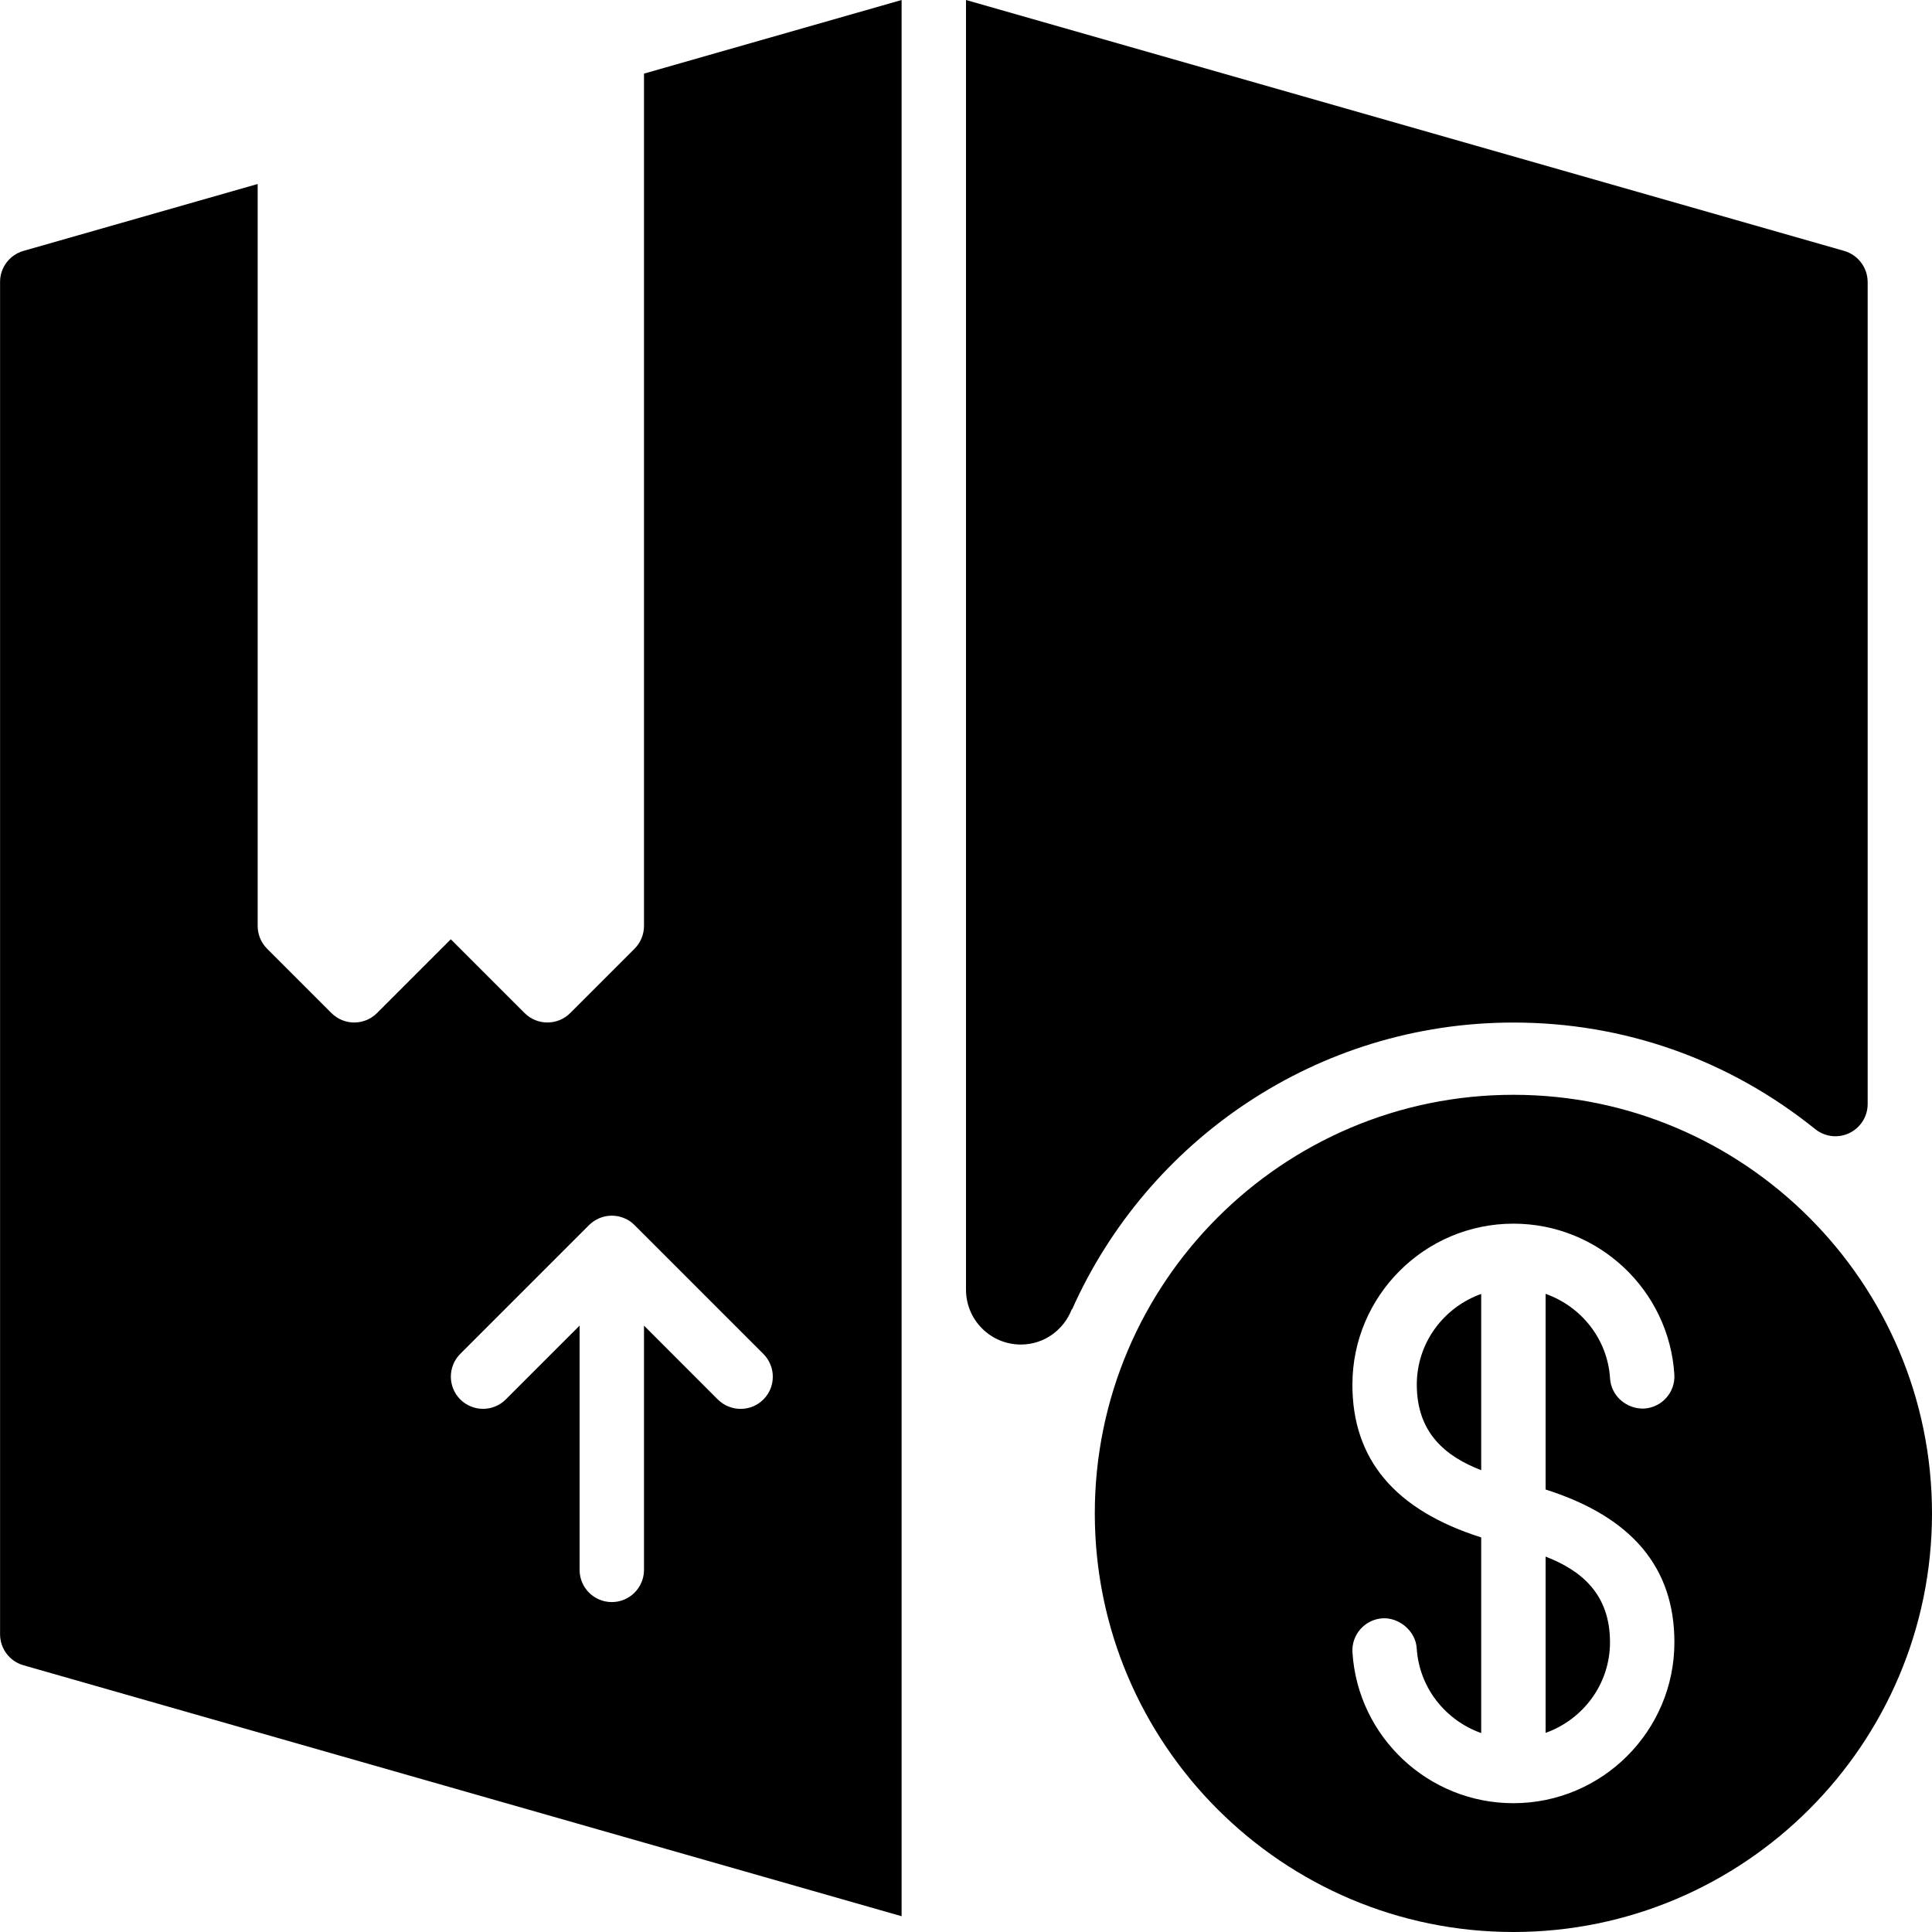 <?xml version="1.0" encoding="iso-8859-1"?>
<!-- Generator: Adobe Illustrator 19.0.0, SVG Export Plug-In . SVG Version: 6.00 Build 0)  -->
<svg version="1.1" id="Layer_1" xmlns="http://www.w3.org/2000/svg" xmlns:xlink="http://www.w3.org/1999/xlink" x="0px" y="0px"
	 viewBox="0 0 30 30" style="enable-background:new 0 0 30 30;" xml:space="preserve">
<g>
	<g>
		<path d="M23.5,17c-3.584,0-6.5,2.916-6.5,6.5s2.916,6.5,6.5,6.5s6.5-2.916,6.5-6.5S27.083,17,23.5,17z M23.499,28
			c-1.318,0-2.415-1.028-2.498-2.341c-0.018-0.275,0.192-0.513,0.468-0.53c0.25-0.015,0.513,0.191,0.53,0.468
			c0.039,0.613,0.449,1.118,1.001,1.314v-3.038c-1.344-0.426-2-1.215-2-2.372c0-1.378,1.122-2.5,2.501-2.5
			c1.318,0,2.415,1.028,2.498,2.341c0.018,0.275-0.192,0.513-0.468,0.53c-0.27,0.011-0.513-0.192-0.53-0.468
			c-0.039-0.613-0.449-1.118-1.001-1.313v3.038c1.344,0.427,2,1.214,2,2.372C26,26.879,24.878,28,23.499,28z M10,14.377
			c0,0.133-0.053,0.26-0.146,0.354l-1,1c-0.098,0.098-0.226,0.146-0.354,0.146s-0.256-0.049-0.354-0.146L7,14.585l-1.146,1.146
			c-0.195,0.195-0.512,0.195-0.707,0l-1-1c-0.094-0.094-0.146-0.221-0.146-0.354V2.857L0.364,3.896
			C0.149,3.958,0.001,4.154,0.001,4.377v21c0,0.223,0.148,0.419,0.363,0.481L14,29.755V0l-4,1.143V14.377z M11.854,21.731
			c-0.098,0.098-0.226,0.146-0.354,0.146s-0.256-0.049-0.354-0.146L10,20.584v3.793c0,0.276-0.224,0.5-0.5,0.5S9,24.653,9,24.377
			v-3.793L7.854,21.73c-0.195,0.195-0.512,0.195-0.707,0s-0.195-0.512,0-0.707l1.999-1.999c0.046-0.046,0.102-0.083,0.163-0.109
			c0.122-0.051,0.26-0.051,0.382,0c0.062,0.025,0.117,0.062,0.163,0.109l1.999,1.999C12.049,21.219,12.049,21.536,11.854,21.731z
			 M23.5,15.878c1.719,0,3.34,0.572,4.687,1.655c0.15,0.121,0.357,0.145,0.53,0.061c0.173-0.083,0.284-0.258,0.284-0.451V4.378
			c-0.002-0.224-0.15-0.42-0.365-0.482L15,0v20.026c0,0.47,0.381,0.852,0.852,0.852c0.363,0,0.668-0.229,0.791-0.549l0.005,0.001
			C17.818,17.709,20.449,15.878,23.5,15.878z M22,21.5c0,0.753,0.451,1.117,1,1.329v-2.737C22.419,20.3,22,20.849,22,21.5z
			 M24,24.171v2.737c0.581-0.207,1-0.757,1-1.407C25,24.747,24.549,24.383,24,24.171z"/>
	</g>
</g>
</svg>
